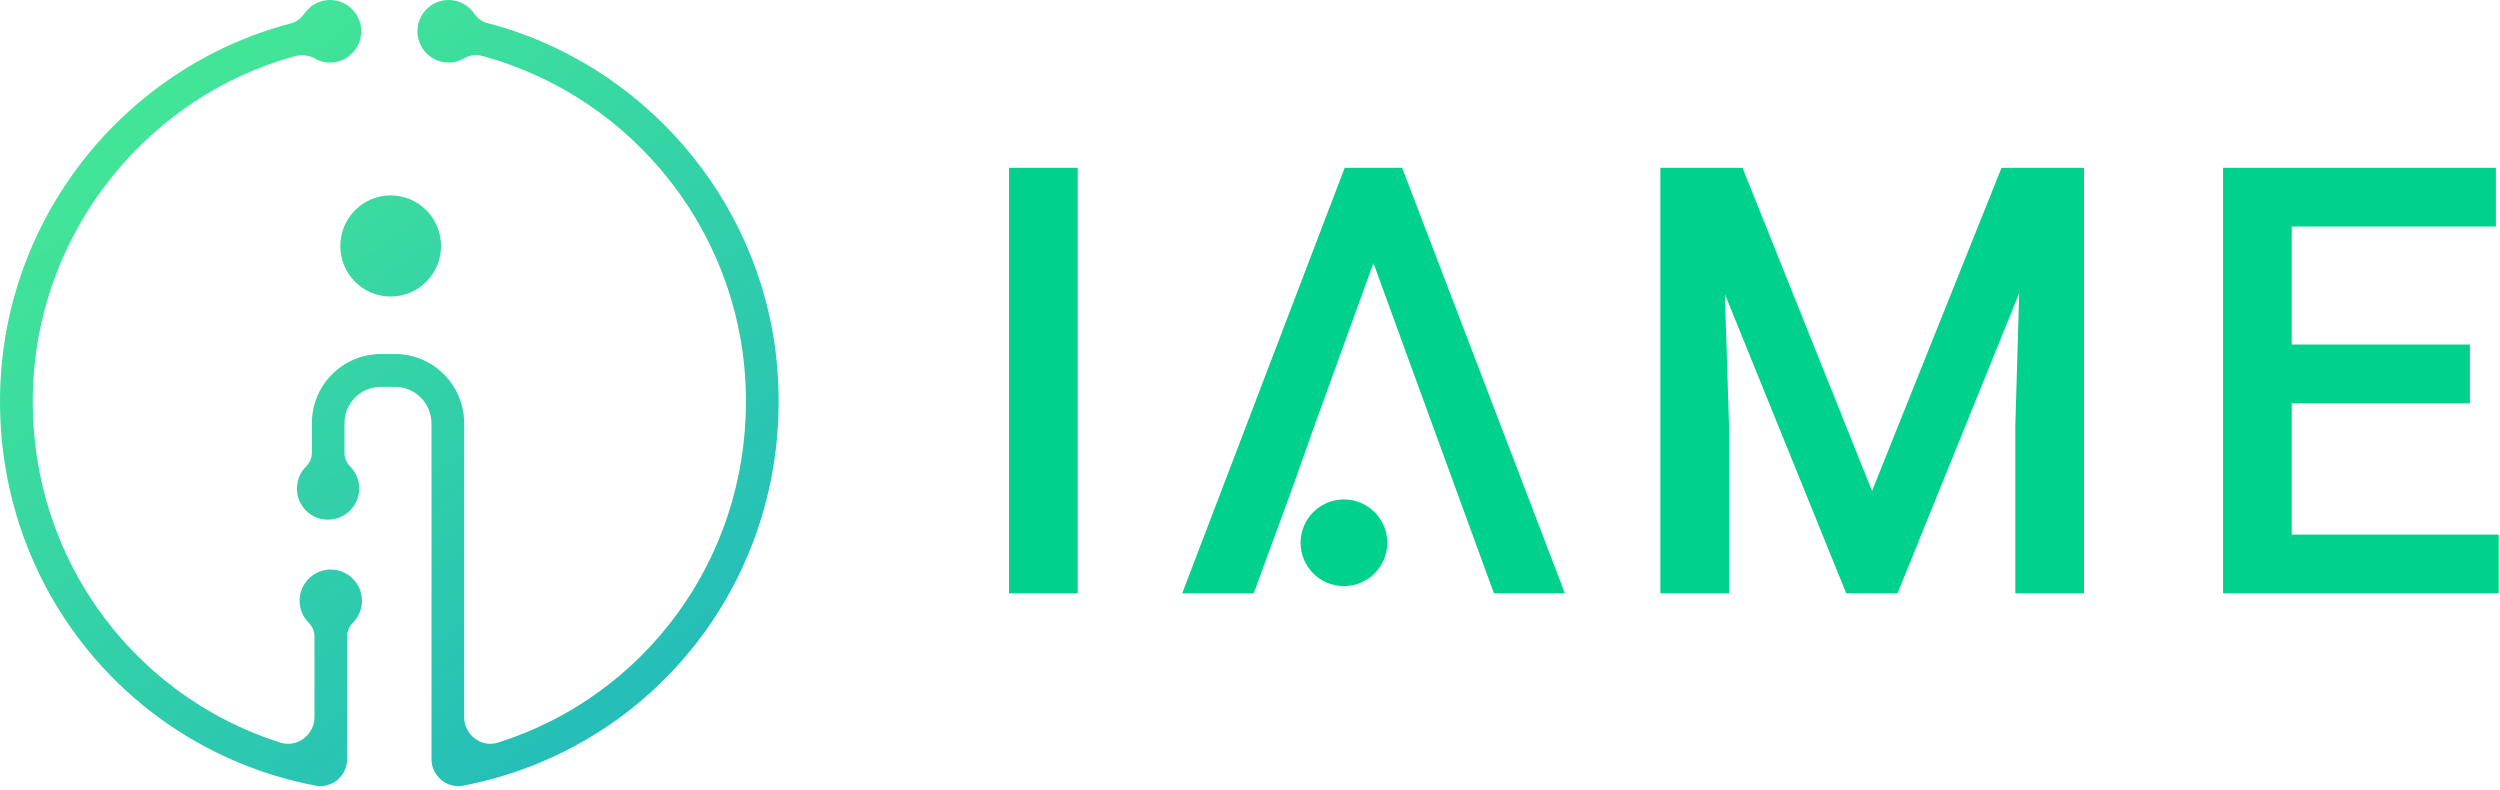 <svg height="164" viewBox="0 0 519 164" width="519" xmlns="http://www.w3.org/2000/svg"><linearGradient id="a" x1="81.843%" x2="15.401%" y1="93.548%" y2="4.702%"><stop offset="0" stop-color="#23bcba"/><stop offset="1" stop-color="#45e994"/></linearGradient><g fill="none"><path d="M209.478 123.181v-88.35h14.256v88.35zm149.467-34.738v34.737h-14.253v-88.35h17.053l26.888 67.109 26.888-67.109h17.113v88.35h-14.256v-1.5l.001-33.281.808-27.538-25.262 62.319h-10.643l-25.189-62.106.853 27.369zm153.809-16.917v12.204h-36.99v27.249h42.969v12.201h-57.222v-88.35h56.637v12.204h-42.384v24.492z" fill="#00d28e"/><path d="M68.52-.002c3.963 0 7.08 3.573 6.36 7.65-.45 2.61-2.58 4.74-5.16 5.223-1.62.303-3.153 0-4.41-.75-1.26-.723-2.85-.813-4.26-.42-30 8.307-52.317 35.4-54.12 67.26-1.98 34.89 19.59 65.13 51.3 75.21 3.48 1.077 7.05-1.62 7.05-5.31v-16.8c0-1.083-.48-2.07-1.23-2.82-1.38-1.41-2.13-3.393-1.773-5.61.423-2.58 2.463-4.71 5.013-5.253 4.14-.87 7.86 2.313 7.86 6.333 0 1.77-.72 3.33-1.833 4.5-.747.78-1.257 1.767-1.257 2.85v25.587c0 1.593-.717 3.12-1.92 4.203-1.26 1.08-2.97 1.56-4.59 1.257-38.16-7.287-65.55-40.407-65.55-79.767 0-37.68 25.74-69.453 60.48-78.513 1.14-.327 2.07-1.08 2.76-2.07 1.17-1.65 3.09-2.76 5.28-2.76zm2.127 51.063c0-5.79 4.683-10.5 10.446-10.5 5.787 0 10.467 4.71 10.467 10.5 0 5.82-4.68 10.5-10.467 10.5-5.763 0-10.446-4.68-10.446-10.5zm22.443-51.063c2.22 0 4.14 1.08 5.31 2.76.66.99 1.59 1.743 2.73 2.013 32.103 8.31 56.697 36.3 60.09 70.077 4.29 42.993-24.27 80.463-65.13 88.26-1.62.303-3.3-.177-4.56-1.257-1.23-1.083-1.95-2.61-1.95-4.203v-69.717c0-4.203-3.39-7.62-7.56-7.62h-2.97c-4.17 0-7.53 3.387-7.53 7.56v6.24c0 1.08.51 2.07 1.26 2.82 1.11 1.17 1.8 2.73 1.8 4.467 0 3.99-3.6 7.143-7.77 6.36-2.58-.477-4.65-2.64-5.07-5.217-.36-2.313.42-4.38 1.89-5.793.69-.687 1.11-1.707 1.11-2.73v-6.147c0-7.92 6.39-14.373 14.31-14.373h2.97c7.95 0 14.34 6.453 14.34 14.373v60.99c0 3.69 3.54 6.387 7.02 5.31 30.39-9.63 51.48-37.803 51.48-70.83 0-34.29-23.22-63.15-54.66-71.703-1.26-.357-2.64-.24-3.75.423-.99.6-2.097.927-3.33.927-3.96 0-7.08-3.567-6.36-7.677.48-2.7 2.76-4.89 5.46-5.25.297-.03.6-.063.87-.063z" fill="url(#a)"/><path d="M260.264 123.18h-14.84l33.738-88.35h11.917l33.797 88.35h-14.734l-.36-.986-18.651-51.091-6.006-16.489-2.93 8.082-9.411 25.948-4.319 12.204-8.199 22.332zm27.736-10.499c0 4.971-4.032 9-9.003 9-4.968 0-8.997-4.029-8.997-9s4.029-9 8.997-9c4.971 0 9.003 4.029 9.003 9" fill="#00d28e"/></g></svg>